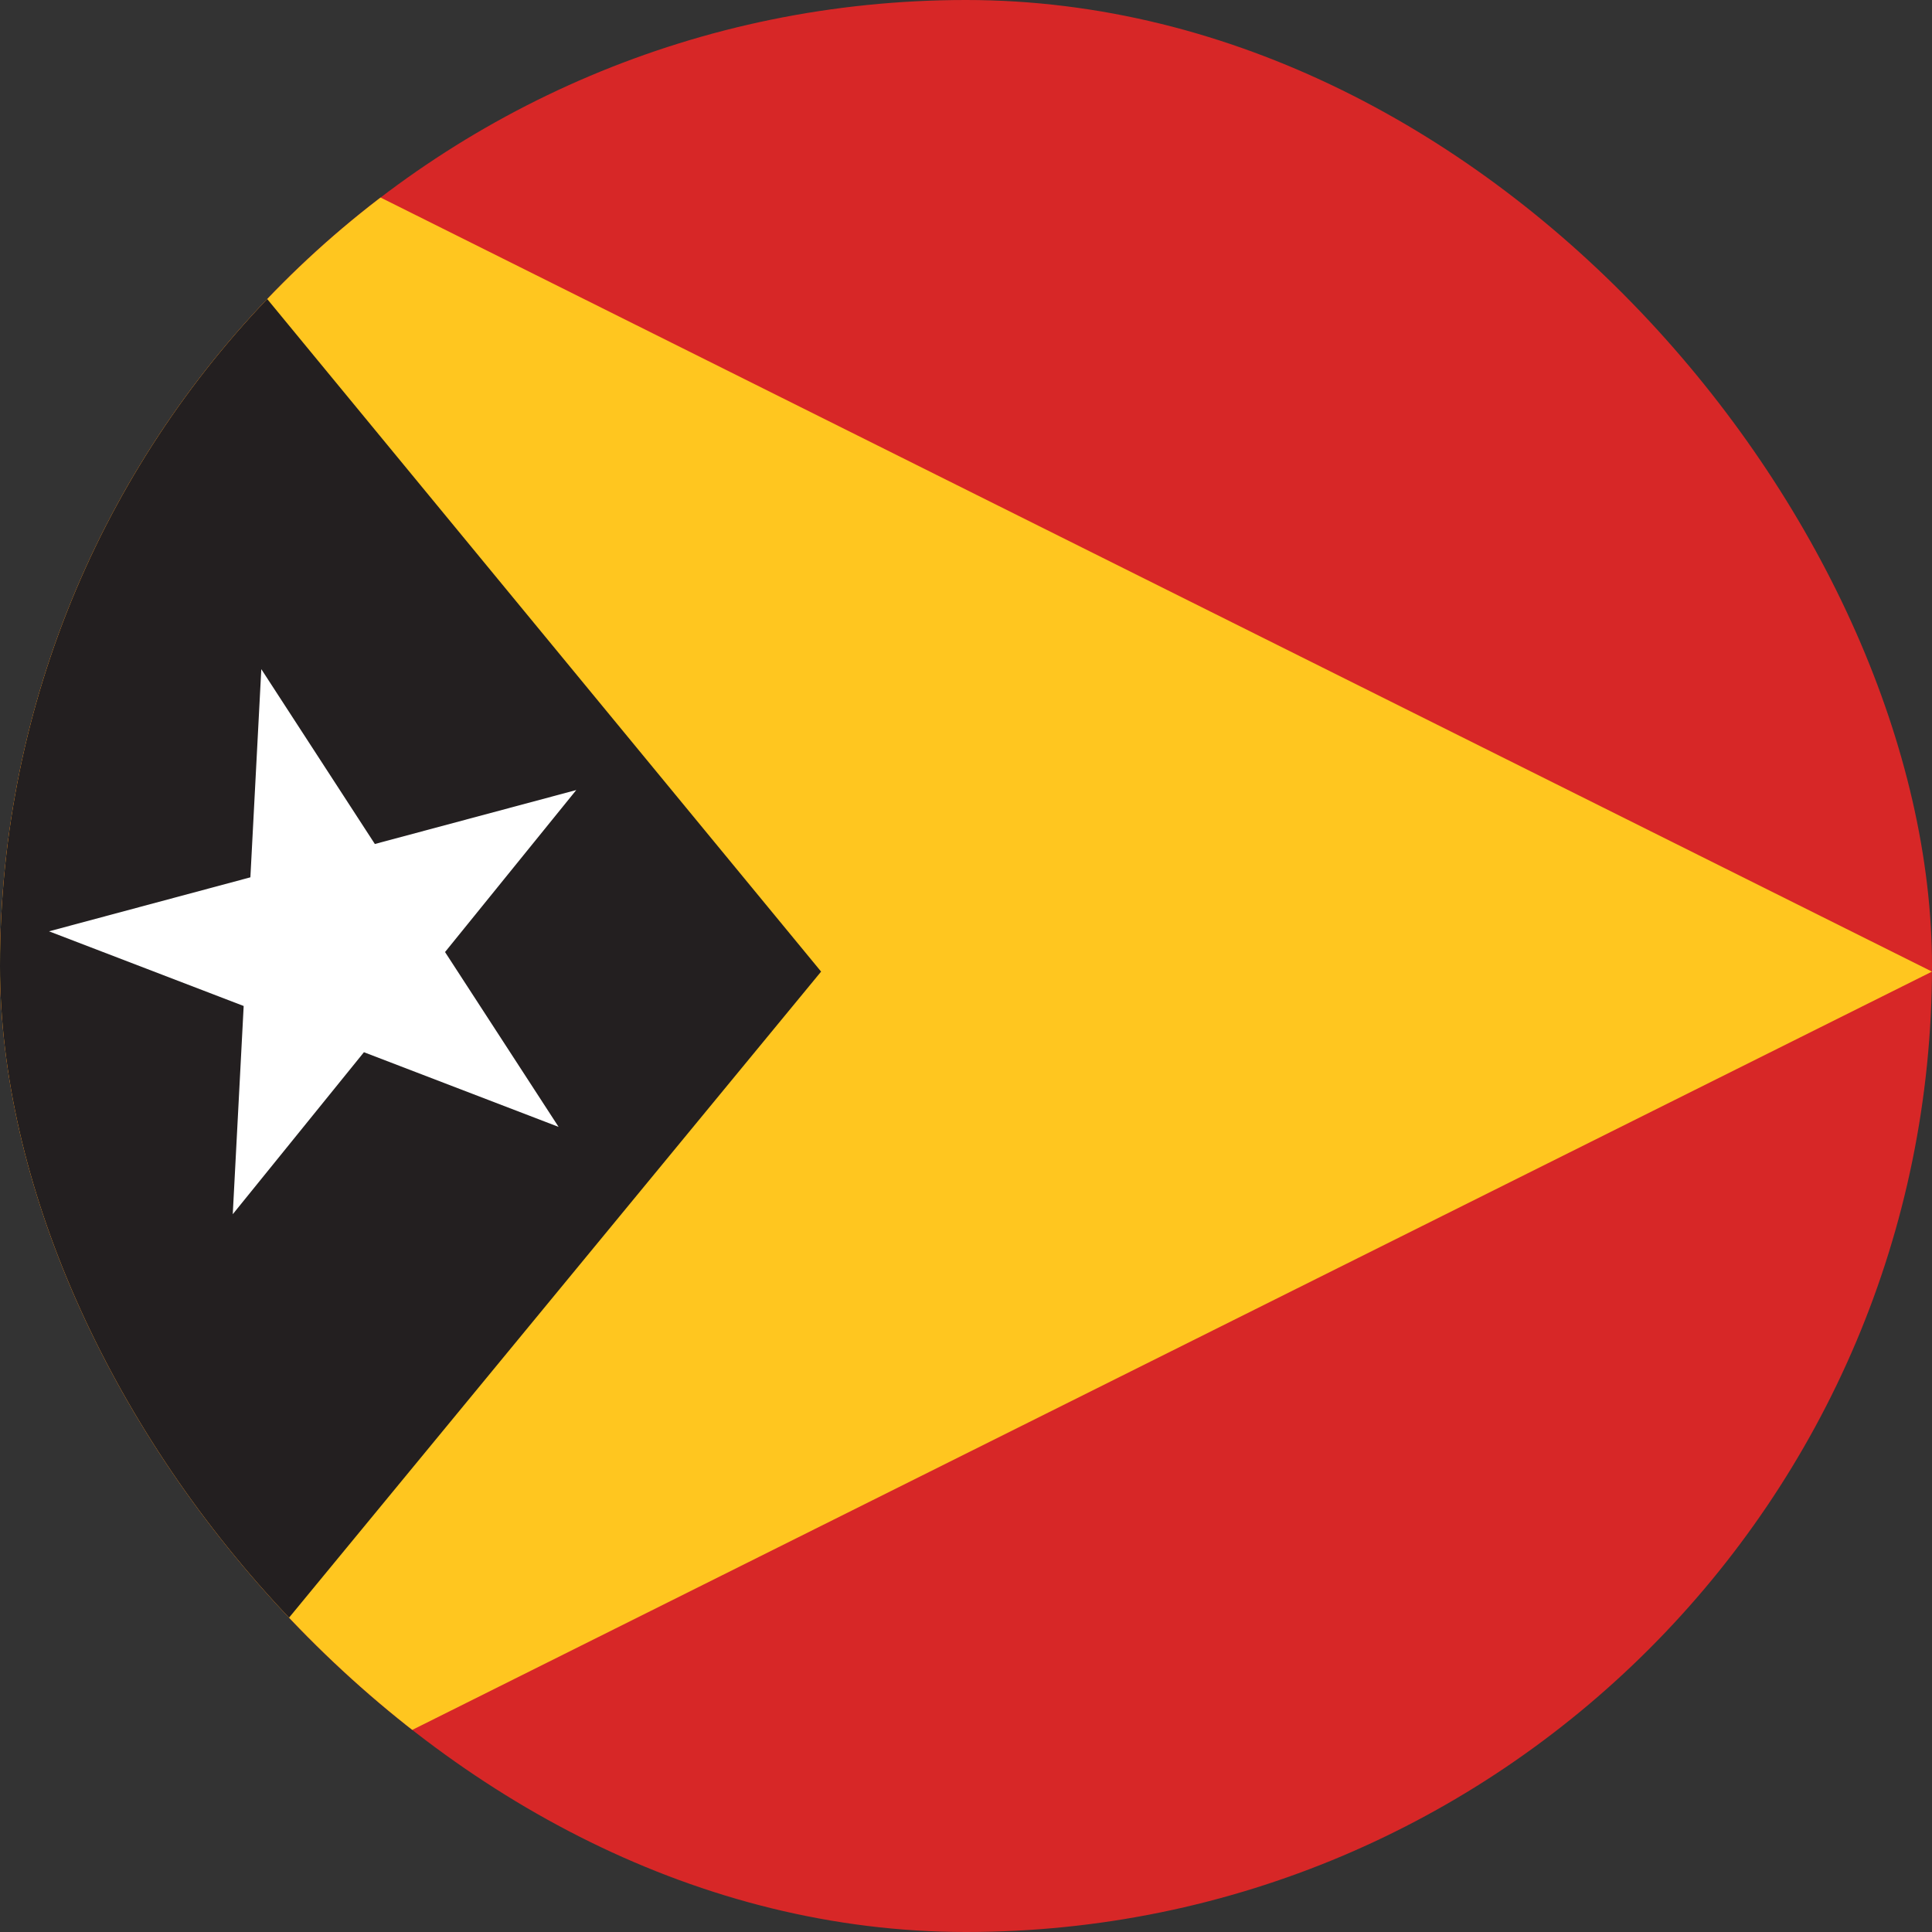<svg width="40" height="40" viewBox="0 0 40 40" fill="none" xmlns="http://www.w3.org/2000/svg">
<rect x="0" y="0" width="40" height="40" fill="#333333" stroke="none"/>
<g clip-path="url(#clip0_65_2227)">
<rect width="40" height="40" rx="20" fill="#D72727"/>
<path d="M-7.533 -3.6L40 20.116L-7.867 44L-55.4 20.283L-7.533 -3.6Z" fill="#FFC61F"/>
<path d="M-2.531 -3.6L17 20.116L-2.669 44L-22.2 20.283L-2.531 -3.6Z" fill="#231F20"/>
<path d="M5.41 13.854L7.761 17.474L11.931 16.357L9.214 19.711L11.565 23.331L7.535 21.785L4.819 25.139L5.045 20.828L1.015 19.282L5.184 18.164L5.41 13.854Z" fill="white"/>
</g>
<defs>
<clipPath id="clip0_65_2227">
<rect width="40" height="40" rx="20" fill="white"/>
</clipPath>
</defs>
</svg>
